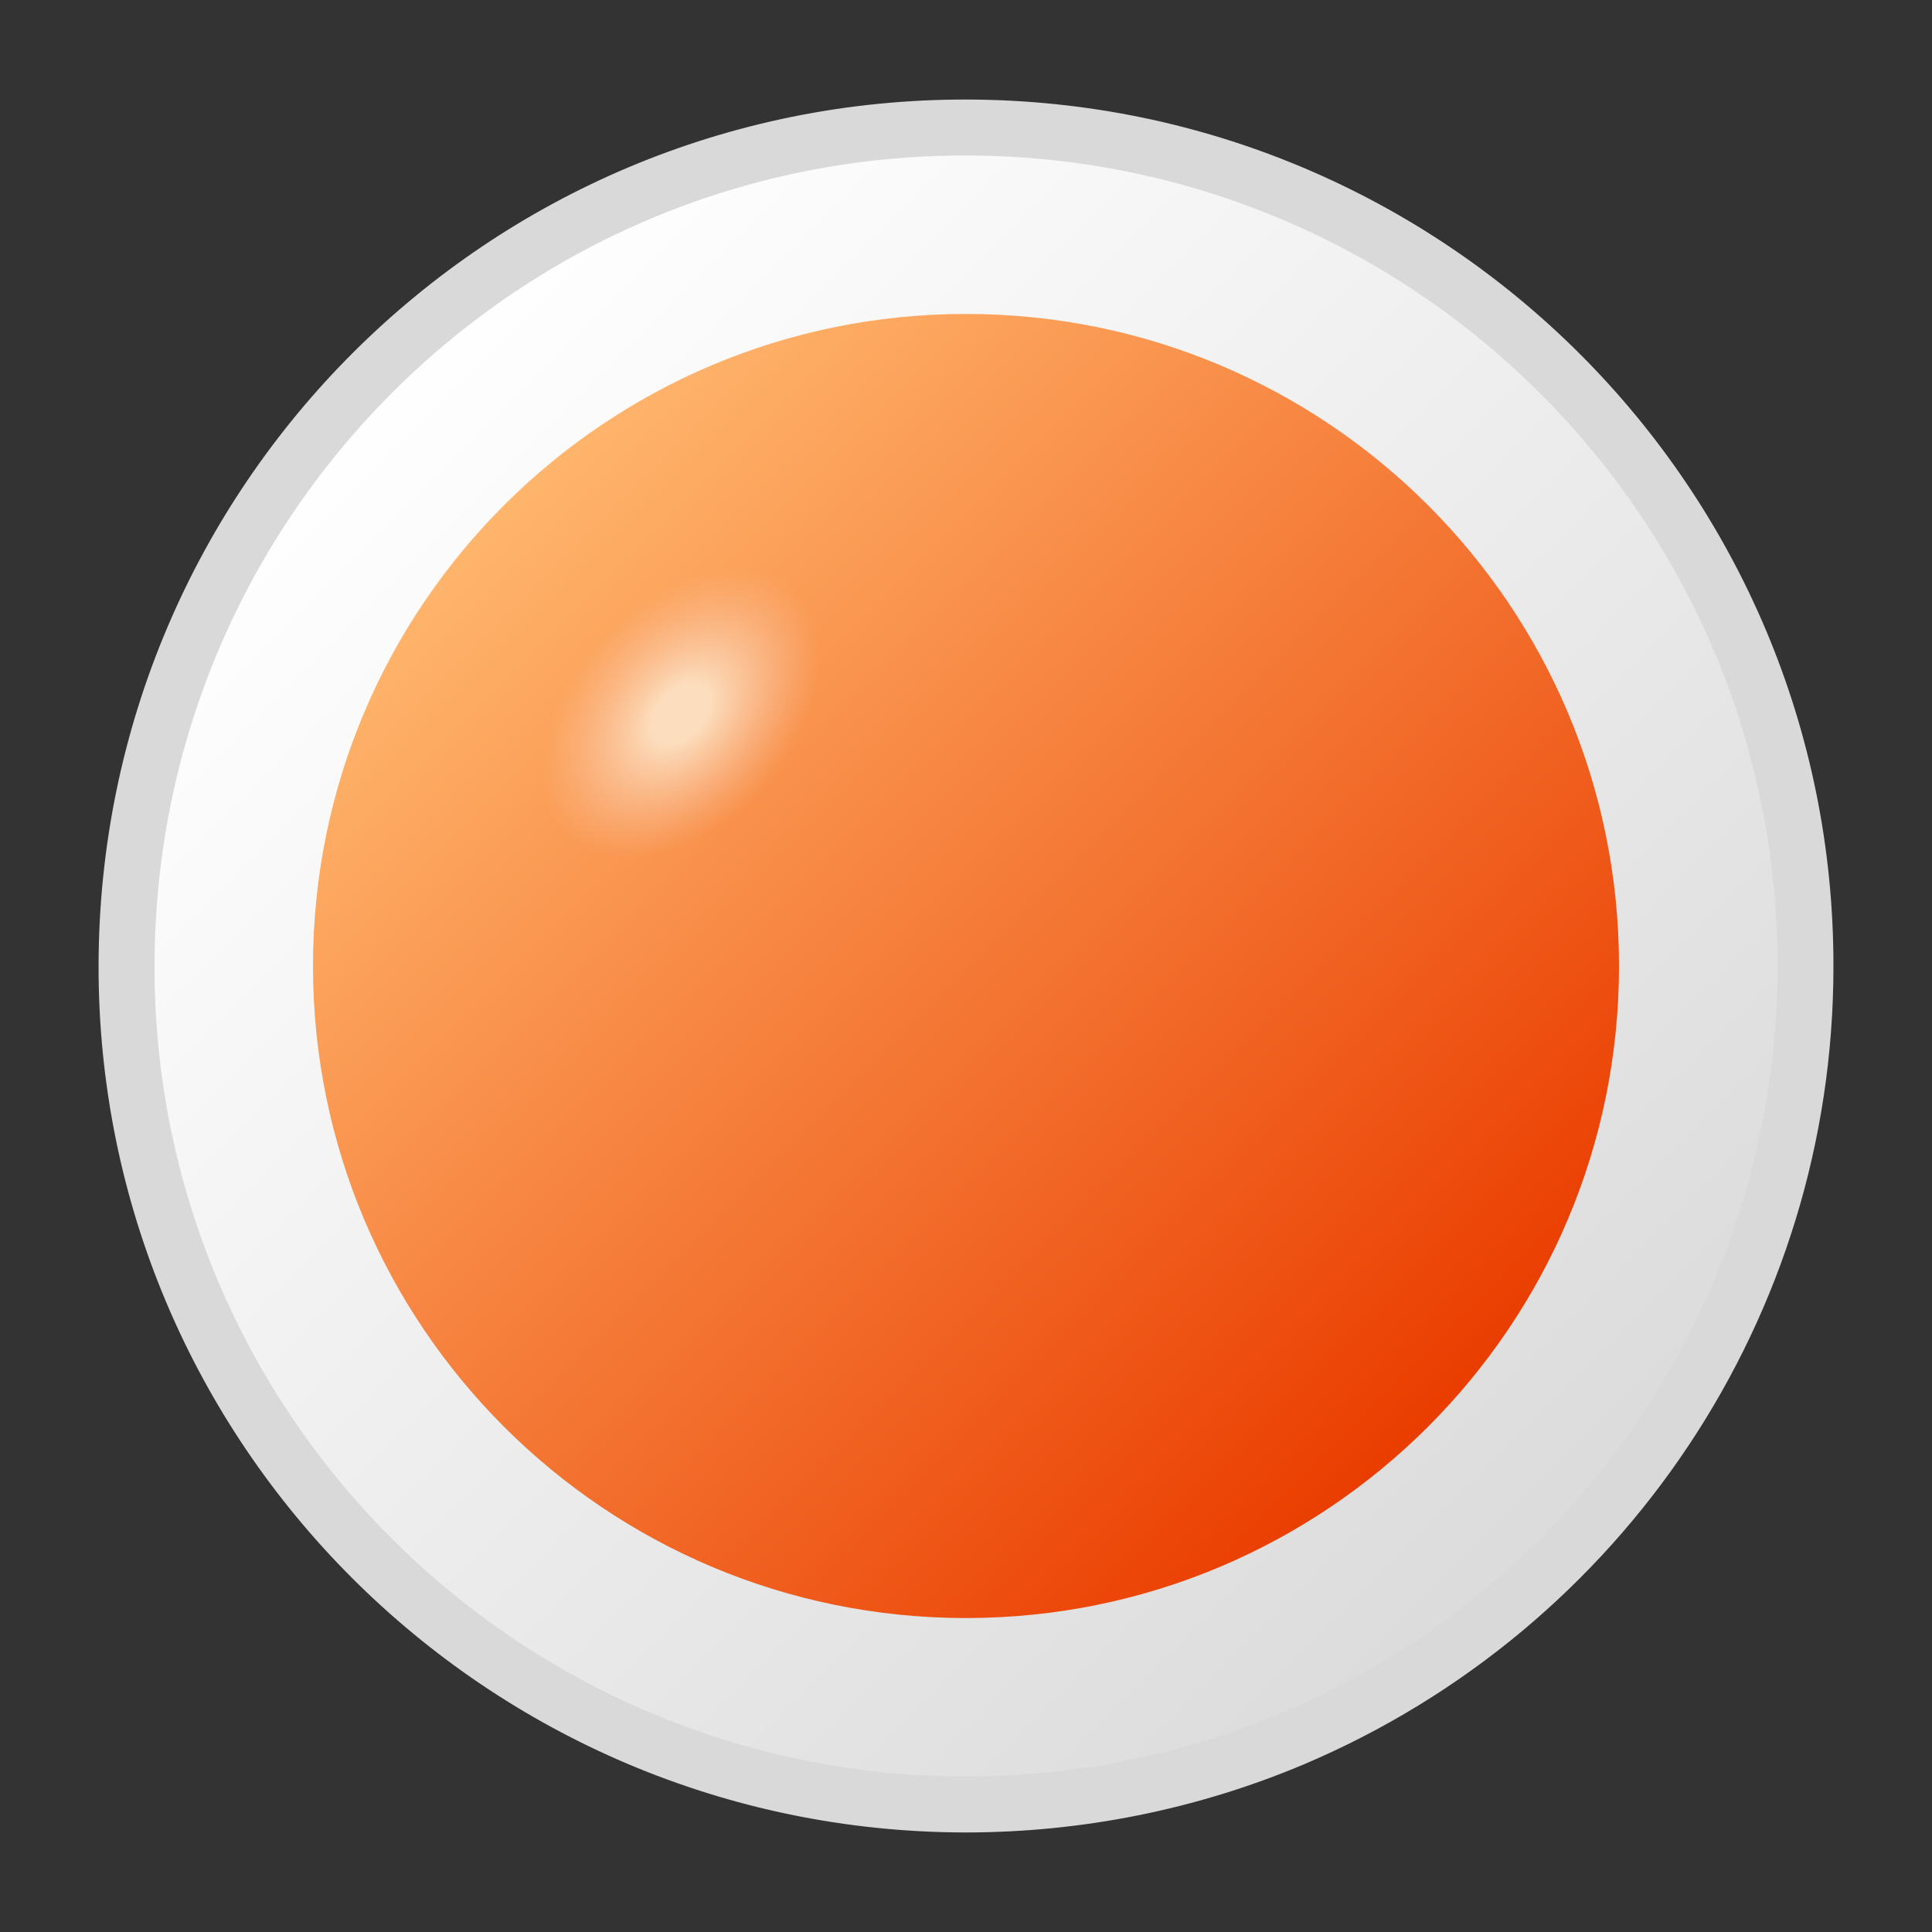 <?xml version="1.0" encoding="utf-8"?>
<!-- Generator: Adobe Illustrator 23.0.3, SVG Export Plug-In . SVG Version: 6.00 Build 0)  -->
<svg version="1.1" id="图层_1" xmlns="http://www.w3.org/2000/svg" xmlns:xlink="http://www.w3.org/1999/xlink" x="0px" y="0px"
	 viewBox="0 0 200 200" style="enable-background:new 0 0 200 200;" xml:space="preserve">
<rect x="0" y="0" width="200" height="200" fill="#333333" stroke="none"/>
<style type="text/css">
	.st0{fill:url(#SVGID_1_);stroke:#D9D9D9;stroke-width:5.792;stroke-miterlimit:10;}
	.st1{fill:url(#SVGID_2_);}
	.st2{fill:url(#SVGID_3_);}
</style>
<g>
	
		<linearGradient id="SVGID_1_" gradientUnits="userSpaceOnUse" x1="38.575" y1="680.465" x2="161.416" y2="803.306" gradientTransform="matrix(1 0 0 1 0 -641.89)">
		<stop  offset="0" style="stop-color:#FFFFFF"/>
		<stop  offset="1" style="stop-color:#DBDBDB"/>
	</linearGradient>
	<path class="st0" d="M99.9,186.8c-48-0.1-86.9-39-86.8-86.9c0.1-48,39-86.8,87-86.7c48,0.1,86.9,39,86.8,86.9
		c0,34.9-21,66.3-53.1,79.9C123.1,184.5,111.6,186.8,99.9,186.8z"/>
	
		<linearGradient id="SVGID_2_" gradientUnits="userSpaceOnUse" x1="52.237" y1="694.128" x2="147.762" y2="789.653" gradientTransform="matrix(1 0 0 1 0 -641.89)">
		<stop  offset="0" style="stop-color:#FFB56C"/>
		<stop  offset="1" style="stop-color:#EA3D00"/>
	</linearGradient>
	<path class="st1" d="M32.4,100c0,37.3,30.3,67.5,67.6,67.5s67.6-30.2,67.6-67.5S137.3,32.5,100,32.5S32.4,62.7,32.4,100z"/>
	
		<radialGradient id="SVGID_3_" cx="306.084" cy="481.335" r="13.784" gradientTransform="matrix(0.624 0.557 -0.846 0.946 286.69 -551.956)" gradientUnits="userSpaceOnUse">
		<stop  offset="0.2" style="stop-color:#FCDEBE"/>
		<stop  offset="1" style="stop-color:#F9C1A2;stop-opacity:0"/>
	</radialGradient>
	<path class="st2" d="M62.1,66c-6.4,7.2-7.8,16.5-3.1,20.7c4.8,4.2,13.8,1.8,20.3-5.4c6.4-7.2,7.8-16.5,3.1-20.7S68.5,58.8,62.1,66z
		"/>
</g>
</svg>

